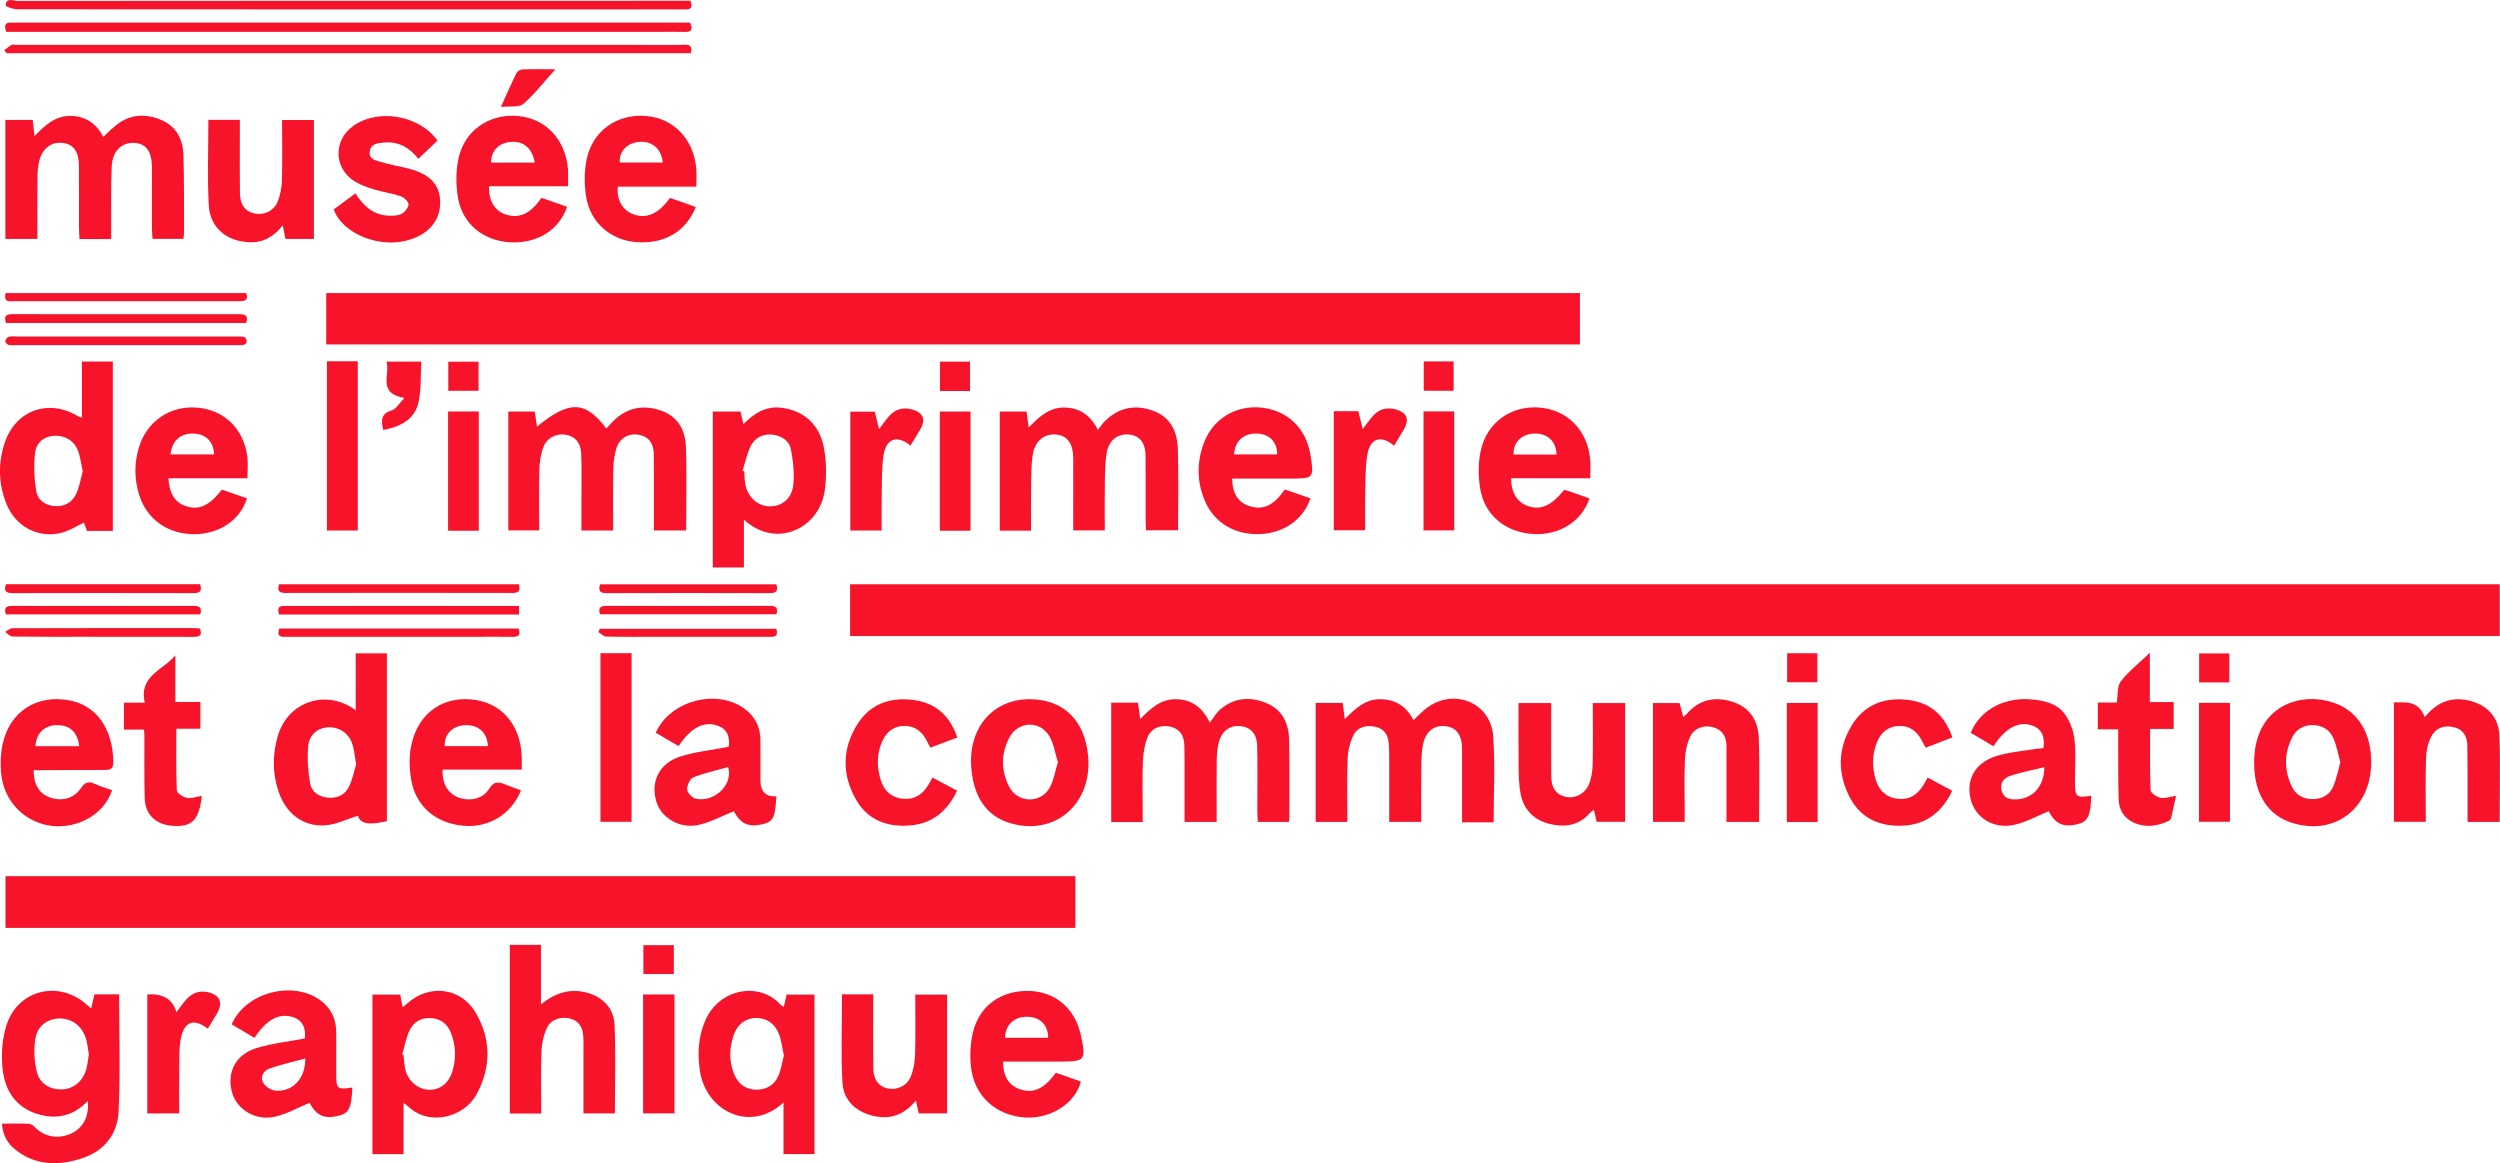 <?xml version="1.0" encoding="UTF-8"?><svg id="Calque_2" xmlns="http://www.w3.org/2000/svg" viewBox="0 0 652.52 303.62"><defs><style>.cls-1{fill:#f7142b;}</style></defs><g id="Calque_1-2"><g><path class="cls-1" d="M652.45,152.5v13.51H221.89v-13.51h430.56Z"/><path class="cls-1" d="M85.15,89.9v-13.41H412.37v13.41H85.15Z"/><path class="cls-1" d="M280.69,228.69v13.5H1.43v-13.5H280.69Z"/><path class="cls-1" d="M389.84,214.64h-8.23c0-.81,0-1.61,0-2.41,0-5.57,.02-11.15,0-16.72-.02-3.75-1.51-5.7-4.45-5.99-2.88-.28-5.09,1.45-5.76,4.85-.39,1.96-.39,4.02-.42,6.03-.06,4.64-.02,9.28-.02,14.11h-8.36c0-4.97,0-9.94,0-14.91,0-1.86,.02-3.72-.12-5.57-.17-2.22-1.21-3.86-3.55-4.34-2.37-.49-4.6,.06-5.68,2.25-.9,1.82-1.43,3.98-1.5,6.02-.2,5.47-.07,10.95-.07,16.58h-8.28v-31.06h7.06c.16,1.24,.32,2.53,.54,4.23,2.78-2.84,5.44-5.3,9.4-5.21,3.89,.09,6.75,1.88,8.51,5.48,1.27-1.18,2.29-2.29,3.47-3.18,7.09-5.35,16.73-1.44,17.36,7.37,.53,7.37,.11,14.81,.11,22.46Z"/><path class="cls-1" d="M29.02,62.4h-8.26c-.05-.92-.14-1.8-.14-2.69-.01-5.49,.02-10.98-.02-16.47-.02-3.67-1.42-5.59-4.19-5.93-2.96-.37-5.34,1.36-6.18,4.74-.38,1.53-.44,3.17-.45,4.76-.05,5.13-.02,10.26-.02,15.55H1.4V31.3h7.15l.46,4.23c2.75-2.87,5.42-5.32,9.37-5.28,3.89,.04,6.71,1.93,8.59,5.46,1.22-1.12,2.26-2.2,3.43-3.11,3.62-2.85,7.64-3.01,11.71-1.28,3.93,1.67,5.65,5.04,5.77,9.09,.2,6.75,.13,13.51,.16,20.26,0,.5-.1,.99-.17,1.67h-8.06c-.05-.88-.14-1.76-.14-2.65-.01-5.32,.01-10.64-.01-15.96-.02-4.28-1.58-6.35-4.79-6.44-3.18-.09-5.52,2.18-5.71,6.14-.24,5.14-.12,10.3-.15,15.45,0,1.08,0,2.17,0,3.53Z"/><path class="cls-1" d="M290.03,183.4h6.99c.19,1.35,.36,2.66,.59,4.29,2.67-2.76,5.32-5.24,9.28-5.19,3.9,.05,6.76,1.83,8.9,6.1,1.02-1.34,1.64-2.49,2.55-3.3,3.69-3.24,7.93-3.59,12.3-1.75,4.15,1.75,5.74,5.35,5.83,9.58,.14,6.75,.05,13.51,.06,20.27,0,.33-.08,.65-.14,1.13h-8.1c-.04-.93-.12-1.9-.12-2.87-.01-5.66,.1-11.32-.04-16.97-.08-3.24-1.75-4.94-4.46-5.18-2.64-.23-4.75,1.25-5.53,4.17-.41,1.53-.54,3.16-.56,4.75-.07,4.47-.02,8.95-.02,13.43,0,.83,0,1.66,0,2.67h-8.39c0-4.05,0-7.99,0-11.94,0-2.7,.04-5.41-.05-8.11-.08-2.41-1.09-4.23-3.65-4.82-2.45-.56-4.99,.38-5.93,2.73-.76,1.9-1.14,4.06-1.23,6.12-.18,4.38-.06,8.78-.06,13.17,0,.91,0,1.83,0,2.88h-8.21v-31.16Z"/><path class="cls-1" d="M269.1,138.5h-8.15v-31.08h6.98c.18,1.28,.35,2.53,.57,4.16,2.73-2.81,5.39-5.27,9.32-5.21,3.9,.06,6.74,1.91,8.74,5.83,.66-.85,1.11-1.55,1.67-2.12,3.63-3.68,7.92-4.63,12.76-2.86,4.62,1.69,6.3,5.52,6.44,9.97,.21,7,.06,14.01,.06,21.22h-8.36c-.04-.79-.11-1.68-.11-2.57-.01-5.57,.02-11.15-.02-16.72-.02-3.59-1.51-5.46-4.41-5.71-2.89-.25-5.22,1.55-5.75,4.87-.4,2.48-.42,5.04-.46,7.56-.07,4.13-.02,8.26-.02,12.59h-8.24c0-1.37,0-2.76,0-4.16,0-4.9,.03-9.8,0-14.69-.03-3.9-1.57-5.94-4.55-6.17-3.04-.23-5.47,1.72-6.02,5.28-.4,2.57-.38,5.2-.42,7.81-.06,3.95-.02,7.89-.02,12.01Z"/><path class="cls-1" d="M139.57,107.39c.21,1.41,.39,2.65,.59,3.97,8.39-6.92,12.64-6.8,18.08,.48,.58-.62,1.14-1.25,1.73-1.84,3.5-3.51,7.63-4.46,12.32-2.92,4.55,1.49,6.57,5.07,6.73,9.47,.27,7.23,.07,14.49,.07,21.9h-8.42c0-1.78,0-3.52,0-5.26,0-4.9,.04-9.79-.03-14.69-.04-2.94-1.47-4.62-4-5.04-2.55-.42-4.9,.86-5.73,3.49-.55,1.74-.8,3.63-.84,5.46-.11,5.3-.04,10.6-.04,16.06h-8.27c0-2.82,0-5.58,0-8.33,0-3.88,.09-7.77-.06-11.65-.11-2.96-1.62-4.64-4.08-5.03-2.47-.4-4.97,.87-5.86,3.4-.63,1.79-.94,3.77-.99,5.68-.13,5.23-.04,10.46-.04,15.89h-8.06v-31.02h6.88Z"/><path class="cls-1" d="M31.09,259.53c0,10.39,.34,20.52-.13,30.61-.27,5.76-3.66,10.2-9.33,12.11-6.09,2.05-12.16,2.11-17.54-2.12-2.09-1.65-3.42-3.87-3.57-6.86,2.39,0,4.66-.05,6.92,.04,.56,.02,1.23,.4,1.62,.83,2.43,2.58,6.04,3.28,9.47,1.74,3.13-1.41,4.8-4.51,4.38-8.53-3.46,3.71-7.65,4.81-12.29,3.65-6.56-1.64-9.56-6.53-10.02-12.78-.27-3.68,.03-7.69,1.26-11.13,3.19-8.9,13.6-11.2,20.68-4.95,.36,.32,.74,.63,1.26,1.06l.84-3.67h6.47Zm-7.89,15.66c-.27-1.43-.37-2.97-.85-4.37-1.12-3.28-3.89-5.14-7.09-4.98-3.01,.15-5.54,1.99-6.06,5.44-.42,2.8-.25,5.88,.46,8.62,.8,3.08,3.61,4.57,6.59,4.44,2.88-.13,5.31-2.05,6.21-5.08,.38-1.27,.49-2.63,.74-4.06Z"/><path class="cls-1" d="M92.84,185.37v-14.85h8.14v43.82c-5.01,1.12-6.95,.61-7.55-1.42-2.91,.88-5.77,2.35-8.71,2.51-5.6,.31-9.96-3.04-11.89-8.47-1.74-4.91-1.79-9.93-.31-14.92,2.64-8.89,12.55-12.36,20.32-6.67Zm.12,14.11c-.41-2.23-.51-3.95-1.07-5.5-1.02-2.84-3.69-4.39-6.54-4.13-2.51,.23-4.64,1.93-4.91,4.95-.28,3.19-.05,6.5,.5,9.66,.38,2.16,2.22,3.5,4.58,3.73,2.42,.23,4.47-.66,5.52-2.77,.98-1.97,1.39-4.22,1.92-5.94Z"/><path class="cls-1" d="M29.47,138.57h-6.76l-.8-2.16c-2.01,.92-3.95,2.23-6.07,2.71-6.09,1.37-11.77-1.73-14.14-7.56-2.14-5.28-2.26-10.73-.43-16.1,2.89-8.49,11.56-11.47,19.2-6.75,.19,.12,.44,.15,.91,.29v-14.63h8.07v44.21Zm-7.87-15.52c-.46-2.09-.64-3.88-1.27-5.49-1.03-2.62-3.51-4-6.23-3.82-2.51,.17-4.62,1.63-4.96,4.56-.38,3.26-.2,6.66,.32,9.91,.36,2.25,2.28,3.67,4.74,3.88,2.54,.22,4.57-.89,5.62-3.07,.92-1.91,1.25-4.11,1.77-5.97Z"/><path class="cls-1" d="M204.5,287.76c-8.74,8.07-20.09,2.19-21.76-7.95-.76-4.62-.53-9.09,1.32-13.4,3.62-8.46,14.13-10.25,19.62-4.24,.21,.23,.5,.39,.9,.69,.25-1.14,.47-2.11,.72-3.26h7.28v41.62h-8.08v-13.45Zm.11-12.26c-.46-2.05-.65-4.01-1.36-5.76-1.02-2.52-3.04-4.02-5.87-4.04-2.66-.02-4.9,1.59-5.86,4.41-1.21,3.53-1.32,7.11,.26,10.59,1.07,2.36,2.97,3.67,5.56,3.72,2.57,.05,4.67-1.13,5.74-3.44,.79-1.7,1.04-3.66,1.53-5.47Z"/><path class="cls-1" d="M105.34,301.24h-8.13v-41.64h7.25l.63,3.26c.55-.43,.92-.69,1.25-.99,5.56-5.03,13.81-4.17,17.69,2.25,4.19,6.94,4.22,14.32,.39,21.46-3.29,6.13-12.54,8.51-18.02,3.09-.22-.22-.5-.37-1.07-.77v13.35Zm-.36-26.02l.35,.14c.14,1.25,.17,2.54,.45,3.76,.7,2.98,3.25,5.16,6.04,5.31,2.93,.15,5.29-1.62,6.27-4.86,1-3.33,.89-6.68-.37-9.92-.89-2.28-2.57-3.73-5.12-3.92-2.54-.19-4.58,.94-5.64,3.1-.97,1.98-1.34,4.26-1.97,6.4Z"/><path class="cls-1" d="M194.17,135.63v12.49h-8.13v-40.7h7.24c.22,.98,.46,2.02,.75,3.3,2.83-2.9,5.92-4.79,9.97-4.29,5.66,.71,9.85,4.24,11.02,10.31,.7,3.64,.76,7.57,.25,11.26-1.38,10-12.77,15.38-21.1,7.62Zm-.35-12.75l.45,.15c.06,1.01,.05,2.03,.2,3.03,.49,3.4,3.07,5.93,6.13,6.09,3.24,.17,6.03-1.83,6.43-5.49,.34-3.09,0-6.34-.61-9.41-.46-2.28-2.5-3.57-4.89-3.81-2.41-.24-4.47,.81-5.52,2.86-1.05,2.03-1.48,4.37-2.19,6.57Z"/><path class="cls-1" d="M133.04,246.62h8.15v15.52c3.32-2.67,6.58-3.89,10.4-3.37,4.86,.67,8.58,3.77,8.81,8.65,.35,7.65,.09,15.34,.09,23.18h-8.21c0-4.99,0-9.94,0-14.89,0-1.69,.07-3.38-.03-5.07-.13-2.26-.96-4.12-3.4-4.77-2.43-.64-5.04,.16-6.09,2.43-.86,1.85-1.36,4.01-1.43,6.05-.19,5.38-.06,10.77-.06,16.29h-8.21v-44.01Z"/><path class="cls-1" d="M91.97,283.84c-.24,5.49-.9,6.76-3.78,7.43-3.66,.85-5.69-.19-7.38-3.43-3.05,1.26-5.94,2.91-9.05,3.63-5.06,1.17-9.98-1.9-11.21-6.38-1.41-5.16,.91-9.83,6.37-11.52,4.06-1.26,8.37-1.7,12.63-2.52,.35-2.8-.64-4.73-2.92-5.52-3.64-1.25-7.03,.49-10.21,5.37-1.99-1.18-3.98-2.36-5.95-3.53,3.76-8.79,17.15-11.78,24.03-5.56,2.28,2.06,3.25,4.67,3.26,7.68,0,3.63,0,7.26,0,10.9,0,3.85,.25,4.05,4.21,3.46Zm-12.31-7.56c-3.34,.91-6.42,1.58-9.37,2.63-1.52,.54-2.46,2.21-1.59,3.71,.58,1.01,2.09,1.98,3.26,2.06,4.43,.32,7.81-3.18,7.71-8.4Z"/><path class="cls-1" d="M190.19,194.93c.42-2.74-.5-4.66-2.79-5.49-3.61-1.31-7.04,.41-10.27,5.29-.98-.57-1.99-1.14-2.99-1.72-1.01-.59-2-1.2-2.98-1.78,3.8-8.49,16.2-11.63,23.4-6.07,2.57,1.98,3.87,4.63,3.91,7.86,.04,3.54,.01,7.09,.01,10.63q0,4.43,4.15,4.2c-.27,5.64-.81,6.68-3.84,7.33-3.58,.77-5.48-.21-7.26-3.44-3.12,1.25-6.08,2.9-9.25,3.58-5.02,1.07-9.83-1.95-11.03-6.29-1.43-5.15,.88-9.86,6.31-11.57,4.05-1.27,8.36-1.72,12.64-2.55Zm-.14,5.28c-3.12,.88-6.23,1.54-9.13,2.7-.87,.35-1.66,2.18-1.56,3.24,.09,.89,1.44,2.19,2.4,2.36,4.94,.87,9.65-3.83,8.29-8.31Z"/><path class="cls-1" d="M545.83,207.69c-.17,5.39-.89,6.8-3.68,7.46-3.67,.88-5.79-.21-7.43-3.42-3.04,1.24-5.94,2.9-9.05,3.57-5.35,1.15-10.04-1.85-11.28-6.56-1.34-5.13,1.05-9.63,6.6-11.39,3.26-1.03,6.77-1.28,10.17-1.86,.73-.12,1.48-.15,2.17-.22,.49-2.92-.42-4.89-2.55-5.77-3.6-1.49-7.31,.33-10.47,5.28-1.98-1.17-3.97-2.35-5.93-3.51,2.38-5.95,8.7-9.36,15.84-8.73,3.38,.3,6.72,1.08,8.75,3.89,1.35,1.87,2.24,4.35,2.5,6.65,.41,3.67,.1,7.42,.11,11.13,.01,3.8,.36,4.1,4.24,3.48Zm-12.24-7.45c-3.2,.79-6.14,1.34-8.95,2.28-1.67,.56-2.78,1.97-2.17,3.98,.57,1.87,2.09,2.23,3.81,2.15,4.27-.19,7.27-3.36,7.31-8.42Z"/><path class="cls-1" d="M181.75,48.73h-20.49c-.36,3.38,1.18,6.05,3.89,7.13,3.47,1.38,6.64,.06,9.71-4.2,1.1,.38,2.28,.77,3.45,1.18,1.1,.39,2.19,.8,3.29,1.2-2.6,6.49-8.27,9.75-15.69,9.14-6.46-.53-11.78-5.04-12.89-11.64-.55-3.25-.56-6.78,.11-9.99,1.57-7.48,7.97-11.9,15.48-11.28,7.22,.59,12.46,6.05,13.12,13.73,.12,1.41,.02,2.84,.02,4.73Zm-8.75-6.3c-.38-3.66-2.87-5.73-6.3-5.39-3.09,.31-5.12,2.49-4.94,5.39h11.24Z"/><path class="cls-1" d="M141.32,51.63l6.7,2.34c-2.09,6.11-7.84,9.64-14.84,9.27-6.9-.36-12.4-4.69-13.61-11.46-.6-3.32-.61-6.95,.06-10.25,1.52-7.44,8.04-11.91,15.52-11.26,7.33,.63,12.52,6.18,13.11,14.06,.09,1.25,.01,2.52,.01,4.28h-20.63c-.14,3.83,1.54,6.47,4.37,7.38,3.52,1.14,6.48-.19,9.31-4.36Zm-1.75-9.19c-.69-3.83-2.95-5.68-6.28-5.4-3.09,.25-5.1,2.31-5.13,5.4h11.4Z"/><path class="cls-1" d="M415.07,124.83h-20.66c0,3.7,1.55,6.2,4.21,7.18,3.42,1.27,6.18,.11,9.66-4.15,.43,.12,.92,.21,1.38,.38,1.74,.61,3.48,1.24,5.21,1.86-2.02,6.01-7.92,9.7-14.72,9.28-7.2-.44-12.65-4.87-13.81-11.84-.53-3.17-.53-6.61,.11-9.75,1.53-7.5,7.96-12.02,15.39-11.41,7.33,.61,12.55,5.96,13.22,13.62,.12,1.41,.02,2.85,.02,4.84Zm-8.79-6.19c-.13-3.6-2.5-5.67-6.09-5.46-3.17,.19-5.33,2.47-5.12,5.46h11.21Z"/><path class="cls-1" d="M8.78,201.02c.02,3.9,1.52,6.21,4.46,7.19,2.96,.99,6.09,.19,7.86-2.48,1.08-1.63,2.04-1.88,3.67-1.13,1.37,.63,2.83,1.05,4.51,1.66-1.35,3.68-3.76,6.21-7.13,7.82-9.82,4.71-20.92-1.53-21.87-12.37-.22-2.49-.11-5.1,.42-7.53,1.83-8.44,8.85-13,17.45-11.37,8.34,1.58,11.5,9.33,11.41,16.36-.02,1.8-1.22,1.78-2.41,1.79-5.24,.04-10.48,.05-15.72,.06-.83,0-1.67,0-2.66,0Zm11.9-6.25c-.46-3.81-2.56-5.63-6.06-5.49-3.15,.13-5.16,2.15-5.37,5.49h11.43Z"/><path class="cls-1" d="M136.19,200.87h-20.64c-.22,3.53,1.29,6.14,3.96,7.22,2.91,1.18,6.5,.5,8.15-2.19,1.32-2.14,2.58-1.84,4.34-1.1,1.3,.55,2.65,.98,3.98,1.47-2.45,6.21-8.36,9.83-14.92,9.27-7.29-.62-12.52-5.04-13.74-12.01-.44-2.53-.56-5.24-.19-7.77,1.27-8.72,7.47-13.84,15.63-13.23,7.98,.6,13.2,6.52,13.43,15.25,.02,.91,0,1.82,0,3.09Zm-8.84-6.12c-.2-3.65-2.52-5.66-6.15-5.46-3.15,.18-5.31,2.47-5.11,5.46h11.25Z"/><path class="cls-1" d="M64.59,124.83h-20.62c.17,3.95,1.7,6.31,4.5,7.26,3.41,1.16,6.09-.03,9.45-4.29,2.14,.75,4.35,1.51,6.55,2.28-1.81,5.67-7.19,9.3-13.68,9.34-6.9,.05-12.41-3.79-14.44-10.16-1.34-4.21-1.35-8.49-.02-12.7,2.12-6.73,8.16-10.74,15.13-10.17,7.07,.58,12.2,5.56,13.1,12.87,.2,1.65,.03,3.34,.03,5.58Zm-20.09-6.22h11.37c-.11-3.36-2.14-5.35-5.38-5.44-3.39-.1-5.6,1.86-5.99,5.44Z"/><path class="cls-1" d="M321.6,124.93c.06,3.95,1.65,6.32,4.66,7.21,3.5,1.04,6.14-.17,9.1-4.38,2.16,.75,4.43,1.53,6.69,2.31-1.92,5.55-6.86,9.02-13.08,9.32-6.45,.31-11.89-2.79-14.37-8.4-2.29-5.19-2.31-10.54-.22-15.77,2.45-6.15,8.48-9.57,15.04-8.81,6.71,.78,11.51,5.44,12.61,12.27,.99,6.14,.91,6.24-5.29,6.24-5.05,0-10.1,0-15.15,0Zm11.75-6.32c.01-3.33-2.06-5.37-5.35-5.45-3.44-.08-5.69,1.98-5.9,5.45h11.25Z"/><path class="cls-1" d="M261.81,277.08c0,3.93,1.55,6.3,4.56,7.28,3.38,1.1,6.17-.18,9.22-4.36,1.03,.35,2.13,.72,3.22,1.11,1.11,.39,2.21,.79,3.3,1.18-1.39,5.66-7.89,9.81-14.57,9.38-7.68-.5-13.37-5.7-14.13-13.35-.29-2.89-.15-5.95,.51-8.77,1.64-7.05,7.42-11.14,14.75-10.9,6.85,.22,11.93,4.59,13.45,11.56,1.42,6.52,1.14,6.87-5.42,6.87-4.96,0-9.92,0-14.88,0Zm11.77-6.21c-.02-3.39-2.15-5.47-5.52-5.49-3.39-.02-5.64,2.11-5.74,5.49h11.26Z"/><path class="cls-1" d="M268.83,182.5c8.8,.05,14.4,5.58,15.19,14.99,1.06,12.61-9.02,20.99-20.73,17.24-5.97-1.91-9.32-6.96-9.81-14.78-.63-10.16,5.83-17.51,15.35-17.45Zm7.28,16.41c-.7-2.26-1.04-4.66-2.15-6.64-2.4-4.27-8.16-4.13-10.47,.18-2.25,4.2-2.25,8.62-.11,12.84,2.23,4.39,8.29,4.52,10.65,.21,1.05-1.92,1.37-4.24,2.09-6.6Z"/><path class="cls-1" d="M618.91,198.9c-.05,12.13-9.5,19.37-20.7,15.86-6.24-1.96-9.82-7.45-9.87-15.48-.1-15.36,12.6-19.17,21.63-15.54,5.73,2.3,8.96,7.9,8.93,15.16Zm-8.06,.06c-.61-2.19-.97-4.37-1.84-6.33-.99-2.24-2.95-3.38-5.49-3.37-2.46,.02-4.24,1.18-5.29,3.3-2.08,4.19-2.06,8.48-.08,12.69,1.02,2.17,2.9,3.28,5.29,3.32,2.49,.05,4.56-1,5.55-3.29,.85-1.97,1.24-4.14,1.86-6.33Z"/><path class="cls-1" d="M424.17,183.51v30.99h-7.43c-.2-.88-.44-1.92-.73-3.17-.42,.35-.79,.6-1.08,.92-2.93,3.32-6.66,3.78-10.66,2.75-4.03-1.04-6.6-3.77-7.39-7.83-.46-2.37-.48-4.86-.51-7.29-.07-5.39-.02-10.79-.02-16.37h8.52c0,.84,0,1.73,0,2.61,0,5.49-.02,10.97,.01,16.46,.02,3.05,1.23,4.77,3.62,5.37,2.39,.6,5.16-.66,6.21-3.22,.65-1.59,.94-3.41,.98-5.14,.12-5.3,.04-10.6,.04-16.09h8.43Z"/><path class="cls-1" d="M624.84,183.32c.99,0,1.75,0,2.5,0q4.16-.02,5.53,3.86c2.77-3.39,6.12-5.23,10.6-4.52,5.05,.8,8.68,4.09,8.88,9.2,.3,7.49,.08,15,.08,22.67h-8.38c0-2.19,0-4.36,0-6.54,0-4.47,.02-8.95-.06-13.42-.04-2.42-1.1-4.25-3.65-4.8-2.52-.55-4.68,.3-5.79,2.55-.83,1.67-1.29,3.68-1.34,5.55-.17,5.47-.06,10.96-.06,16.63h-8.31v-31.19Z"/><path class="cls-1" d="M450.62,214.53c0-6.65,.01-13.21,0-19.77,0-2.44-1.01-4.25-3.49-4.95-2.38-.67-4.98,.24-6.02,2.54-.8,1.79-1.25,3.85-1.33,5.82-.19,4.46-.06,8.94-.06,13.41,0,.92,0,1.83,0,2.93h-8.28v-31h6.94c.27,1.02,.58,2.2,.96,3.64,.45-.41,.76-.63,1-.91,3.29-3.74,7.35-4.53,11.94-3.04,4.53,1.47,6.62,5,6.78,9.42,.26,7.23,.07,14.49,.07,21.91h-8.51Z"/><path class="cls-1" d="M219.78,259.53h8.14c0,1.37,0,2.69,0,4,0,5.06-.02,10.13,.01,15.19,.02,2.98,1.33,4.82,3.67,5.36,2.35,.54,5.08-.58,6.09-3.02,.75-1.81,1.09-3.89,1.15-5.87,.15-5.13,.05-10.27,.05-15.59h8.3v31.01h-7.4c-.22-.99-.44-2.02-.74-3.36-2.86,3.51-6.22,4.92-10.47,4.14-4.82-.89-8.43-3.94-8.7-8.84-.42-7.55-.11-15.14-.11-23.02Z"/><path class="cls-1" d="M54.4,31.28h8.2c0,1.68,0,3.33,0,4.98,0,4.73-.04,9.45,.02,14.18,.04,2.98,1.35,4.72,3.77,5.27,2.39,.55,5.02-.56,6.05-3.03,.73-1.74,1.08-3.73,1.14-5.62,.15-5.2,.05-10.41,.05-15.74h8.3v31.04h-7.43l-.7-3.52c-2.39,2.97-5.08,4.51-8.63,4.39-5.95-.2-10.35-3.72-10.68-9.67-.4-7.3-.1-14.64-.1-22.29Z"/><path class="cls-1" d="M114.19,36.69c-1.63,1.56-3.27,3.11-4.99,4.76-2.1-2.64-4.92-4.6-8.85-4.25-1.72,.15-3.64,.27-3.86,2.44-.21,2.03,1.72,2.27,3.11,2.68,2.02,.59,4.09,.99,6.15,1.46,6.28,1.42,9.13,4.24,9.14,9.07,.01,5.04-3.42,8.76-9.29,10.06-6.64,1.47-14.57-1.46-17.71-6.56-.26-.42-.44-.9-.8-1.67,1.85-1.37,3.71-2.76,5.68-4.22,1.98,3.11,4.42,5.48,8.19,5.8,1.23,.1,2.63,.11,3.71-.38,.9-.41,1.87-1.58,1.96-2.5,.06-.67-1.13-1.84-1.98-2.14-2.22-.77-4.59-1.07-6.85-1.75-1.76-.53-3.56-1.14-5.12-2.09-5.6-3.38-5.78-10.79-.44-14.56,6.55-4.63,17.23-2.74,21.95,3.86Z"/><path class="cls-1" d="M503.12,202.94c2.23,1.2,4.22,2.28,6.42,3.46-2.56,5.41-6.59,8.69-12.49,9.08-6.1,.4-11.28-1.7-14.22-7.32-3.23-6.17-3.21-12.6,.37-18.64,3.32-5.59,8.6-7.63,14.95-6.82,5.75,.73,9.45,4.03,11.44,9.77-2.35,.9-4.59,1.76-6.99,2.68-.4-.74-.74-1.39-1.09-2.03-1.27-2.35-3.2-3.75-5.91-3.64-2.7,.11-4.58,1.6-5.62,4.07-1.38,3.24-1.39,6.57-.41,9.91,.84,2.85,2.72,4.67,5.72,5.03,3.01,.35,5.2-1.06,6.74-3.58,.35-.57,.66-1.16,1.1-1.95Z"/><path class="cls-1" d="M249.85,192.51l-7.02,2.62c-.43-.81-.79-1.55-1.19-2.25-1.22-2.14-3.05-3.41-5.53-3.41-2.6,0-4.5,1.31-5.64,3.61-1.65,3.34-1.68,6.83-.65,10.34,.86,2.96,2.84,4.79,5.95,5.07,2.89,.26,5.01-1.13,6.49-3.56,.35-.57,.66-1.16,1.12-1.98,2.09,1.12,4.13,2.21,6.43,3.43-2.46,5.17-6.23,8.45-11.9,9.03-6.08,.61-11.36-1.23-14.49-6.72-3.66-6.41-3.66-13.14,.24-19.47,3.41-5.54,8.78-7.4,15.09-6.47,5.62,.82,9.2,4.14,11.12,9.76Z"/><path class="cls-1" d="M1.63,8.32c-.63-1.76-.26-2.56,1.45-2.42,.42,.04,.84,0,1.27,0,57.73,0,115.46,0,173.19,0h2.58c.68,1.55,.62,2.48-1.38,2.43-2.2-.06-4.39-.01-6.59-.01-55.87,0-111.74,0-167.61,0H1.63Z"/><path class="cls-1" d="M547.55,190.37v-7h4.94c.34-2.05,.07-4.27,1.05-5.53,2.02-2.6,4.7-4.7,7.59-7.45v12.86h6.22v7h-6.15c0,5.47-.1,10.75,.12,16.02,.03,.72,1.61,1.75,2.62,1.97,1.13,.24,2.43-.29,4.01-.54-.44,2.08-.82,3.95-1.26,5.8-.07,.28-.33,.61-.6,.73-2.93,1.41-5.96,1.87-9.04,.54-2.68-1.16-3.99-3.39-4.07-6.2-.14-4.98-.09-9.96-.12-14.94,0-1,0-1.99,0-3.27h-5.3Z"/><path class="cls-1" d="M52.3,183.22v6.99h-6.27c0,5.56-.1,10.84,.12,16.11,.03,.71,1.64,1.73,2.65,1.93,1.14,.23,2.44-.3,3.89-.53-.11,.78-.18,1.43-.3,2.06-.9,4.61-2.78,6.09-7.31,5.77-4.4-.31-7.18-2.9-7.31-7.2-.16-5.48-.06-10.98-.08-16.46,0-.41-.05-.82-.1-1.46h-5.23v-7.02h5.44c-1.68-6.99,4.77-8.48,7.97-12.36v12.18h6.52Z"/><path class="cls-1" d="M85.33,94.3h8.05v44.17h-8.05v-44.17Z"/><path class="cls-1" d="M156.72,170.49h8.13v44.01h-8.13v-44.01Z"/><path class="cls-1" d="M180.21,.2c.51,1.51,.34,2.35-1.31,2.26-.51-.03-1.01,0-1.52,0-57.63,0-115.27,0-172.9-.04-1.05,0-3.02-.72-3-1C1.62-.8,3.49,.25,4.56,.25c57.55-.06,115.1-.05,172.65-.05,1,0,2,0,3,0Z"/><path class="cls-1" d="M1.09,13.13c.63-.47,1.21-1.01,1.89-1.38,.33-.18,.83-.04,1.25-.04,57.81,0,115.62,0,173.43,.01,1.32,0,3.28-.57,2.65,2.17H1.76l-.67-.76Z"/><path class="cls-1" d="M38.44,259.56q6.19-.46,7.61,4.65c.82-1.09,1.5-2.1,2.28-3.02,1.44-1.72,3.24-2.69,5.56-2.29,3.51,.62,4.49,2.73,2.69,5.72-.78,1.29-1.56,2.57-2.34,3.87-3.67-2.76-6.13-1.94-7.03,2.55-.51,2.52-.38,5.19-.42,7.79-.06,3.86-.02,7.73-.02,11.77h-8.33v-31.04Z"/><path class="cls-1" d="M228.33,107.45c.35,1.42,.7,2.86,1.11,4.55,1.01-1.32,1.77-2.43,2.65-3.42,1.53-1.72,3.49-2.33,5.73-1.77,3.18,.79,3.94,2.65,2.3,5.4-.82,1.36-1.64,2.72-2.47,4.09-3.53-2.88-6.41-1.86-7.06,2.67-.51,3.56-.38,7.22-.46,10.84-.06,2.84-.01,5.69-.01,8.67h-8.18v-31.03h6.41Z"/><path class="cls-1" d="M348.14,107.33h6.4c.36,1.47,.71,2.9,1.14,4.65,1.03-1.33,1.78-2.42,2.65-3.4,1.53-1.73,3.48-2.34,5.73-1.78,3.19,.8,3.95,2.64,2.28,5.43-.81,1.36-1.64,2.72-2.48,4.11-3.32-2.84-6.19-2.02-6.94,2.17-.59,3.29-.49,6.71-.58,10.08-.08,3.2-.02,6.41-.02,9.82h-8.19v-31.08Z"/><path class="cls-1" d="M167.85,259.56h8.19v31.04h-8.19v-31.04Z"/><path class="cls-1" d="M573.95,214.49v-31.04h8.09v31.04h-8.09Z"/><path class="cls-1" d="M124.96,138.52h-8.01v-31.12h8.01v31.12Z"/><path class="cls-1" d="M253.31,138.52h-8.01v-31.11h8.01v31.11Z"/><path class="cls-1" d="M371.55,107.38h8.01v31.06h-8.01v-31.06Z"/><path class="cls-1" d="M474.42,183.48v31.07h-8.05v-31.07h8.05Z"/><path class="cls-1" d="M64.25,84.3H1.56c-.71-2.06,.32-2.31,1.95-2.31,11.74,.04,23.48,.02,35.23,.02,7.86,0,15.71,.02,23.57-.01,1.49,0,2.61,.15,1.95,2.3Z"/><path class="cls-1" d="M64.27,76.48c.67,2.03-.5,2.14-1.95,2.13-6.24-.02-12.49,0-18.73,0-13.25,0-26.5,0-39.75,0-1.27,0-2.99,.43-2.38-2.11h62.81Z"/><path class="cls-1" d="M135.43,152.5c.48,1.71-.05,2.28-1.69,2.27-19.76-.04-39.52-.04-59.28,0-1.66,0-2.13-.63-1.63-2.27h62.6Z"/><path class="cls-1" d="M135.47,158.15v2.24h-62.62c-.82-2.51,.86-2.24,2.28-2.24,13.51,0,27.02,0,40.53,0,6.49,0,12.99,0,19.82,0Z"/><path class="cls-1" d="M52.27,160.37H1.54c-.57-1.7,.05-2.23,1.63-2.23,15.8,.03,31.6,.03,47.4,0,1.61,0,2.2,.52,1.7,2.24Z"/><path class="cls-1" d="M1.56,152.48H52.23c.47,1.56,.22,2.33-1.63,2.33-15.78-.04-31.56-.04-47.35,0-1.72,0-2.31-.57-1.7-2.32Z"/><path class="cls-1" d="M32.9,87.84c9.63,0,19.25,0,28.88,0,.67,0,1.39-.07,2,.14,.31,.1,.59,.72,.62,1.13,.02,.28-.36,.8-.64,.86-.64,.15-1.34,.11-2.01,.11-19.25,0-38.51,0-57.76,0-.59,0-1.22,.1-1.76-.06-.36-.11-.89-.66-.85-.93,.07-.44,.47-1.04,.87-1.18,.61-.21,1.33-.08,2.01-.08,9.54,0,19.09,0,28.63,0Z"/><path class="cls-1" d="M100.04,112.23c-.66-2.61-.55-4.32,2.24-5.14,1.12-.33,1.9-1.81,3.28-3.23-7.11-1.16-3.7-5.97-4.68-9.48h9.08c-.21,3.54,.03,7.19-.73,10.62-1.01,4.55-4.76,6.37-9.19,7.24Z"/><path class="cls-1" d="M72.89,164.06h62.46c.61,1.64,.04,2.19-1.55,2.16-3.29-.06-6.58-.01-9.88-.01-16.29,0-32.59,0-48.88,0-1.29,0-2.95,.33-2.16-2.14Z"/><path class="cls-1" d="M202.64,152.51c.52,1.79-.1,2.3-1.7,2.3-14.25-.04-28.5-.04-42.75,0-1.74,0-2.01-.75-1.58-2.3h46.03Z"/><path class="cls-1" d="M156.59,160.32c-.5-1.7,.13-2.2,1.72-2.19,14.18,.04,28.36,.03,42.55,0,1.47,0,2.35,.31,1.79,2.19h-46.06Z"/><path class="cls-1" d="M52.18,164.08c.75,1.91-.25,2.15-1.77,2.14-9.21-.03-18.42-.01-27.64-.02-6.51,0-13.02,.03-19.52-.06-.64,0-1.28-.79-1.92-1.22,.64-.33,1.28-.94,1.92-.95,15.97-.05,31.95-.04,47.92-.03,.32,0,.65,.08,1,.12Z"/><path class="cls-1" d="M202.63,164.14c.66,2.36-.88,2.07-2.11,2.07-9.8,0-19.59,0-29.39,0-4.31,0-8.61,.05-12.92-.06-.69-.02-1.36-.77-2.04-1.18l.38-.84h46.08Z"/><path class="cls-1" d="M130.74,27.91c1.54-3.4,2.74-6.15,4.07-8.85,.23-.47,.99-.92,1.52-.94,2.65-.1,5.31-.04,8.63-.04-3.04,3.37-5.44,6.52-8.38,9.05-1.13,.97-3.48,.52-5.84,.79Z"/><path class="cls-1" d="M474.34,170.5v7.58h-7.88v-7.58h7.88Z"/><path class="cls-1" d="M371.61,94.33h7.8v7.66h-7.8v-7.66Z"/><path class="cls-1" d="M253.18,102.06h-7.83v-7.67h7.83v7.67Z"/><path class="cls-1" d="M124.9,94.41v7.59h-7.89v-7.59h7.89Z"/><path class="cls-1" d="M175.88,254.22h-7.95v-7.53h7.95v7.53Z"/><path class="cls-1" d="M573.99,178.12v-7.57h7.88v7.57h-7.88Z"/></g></g></svg>